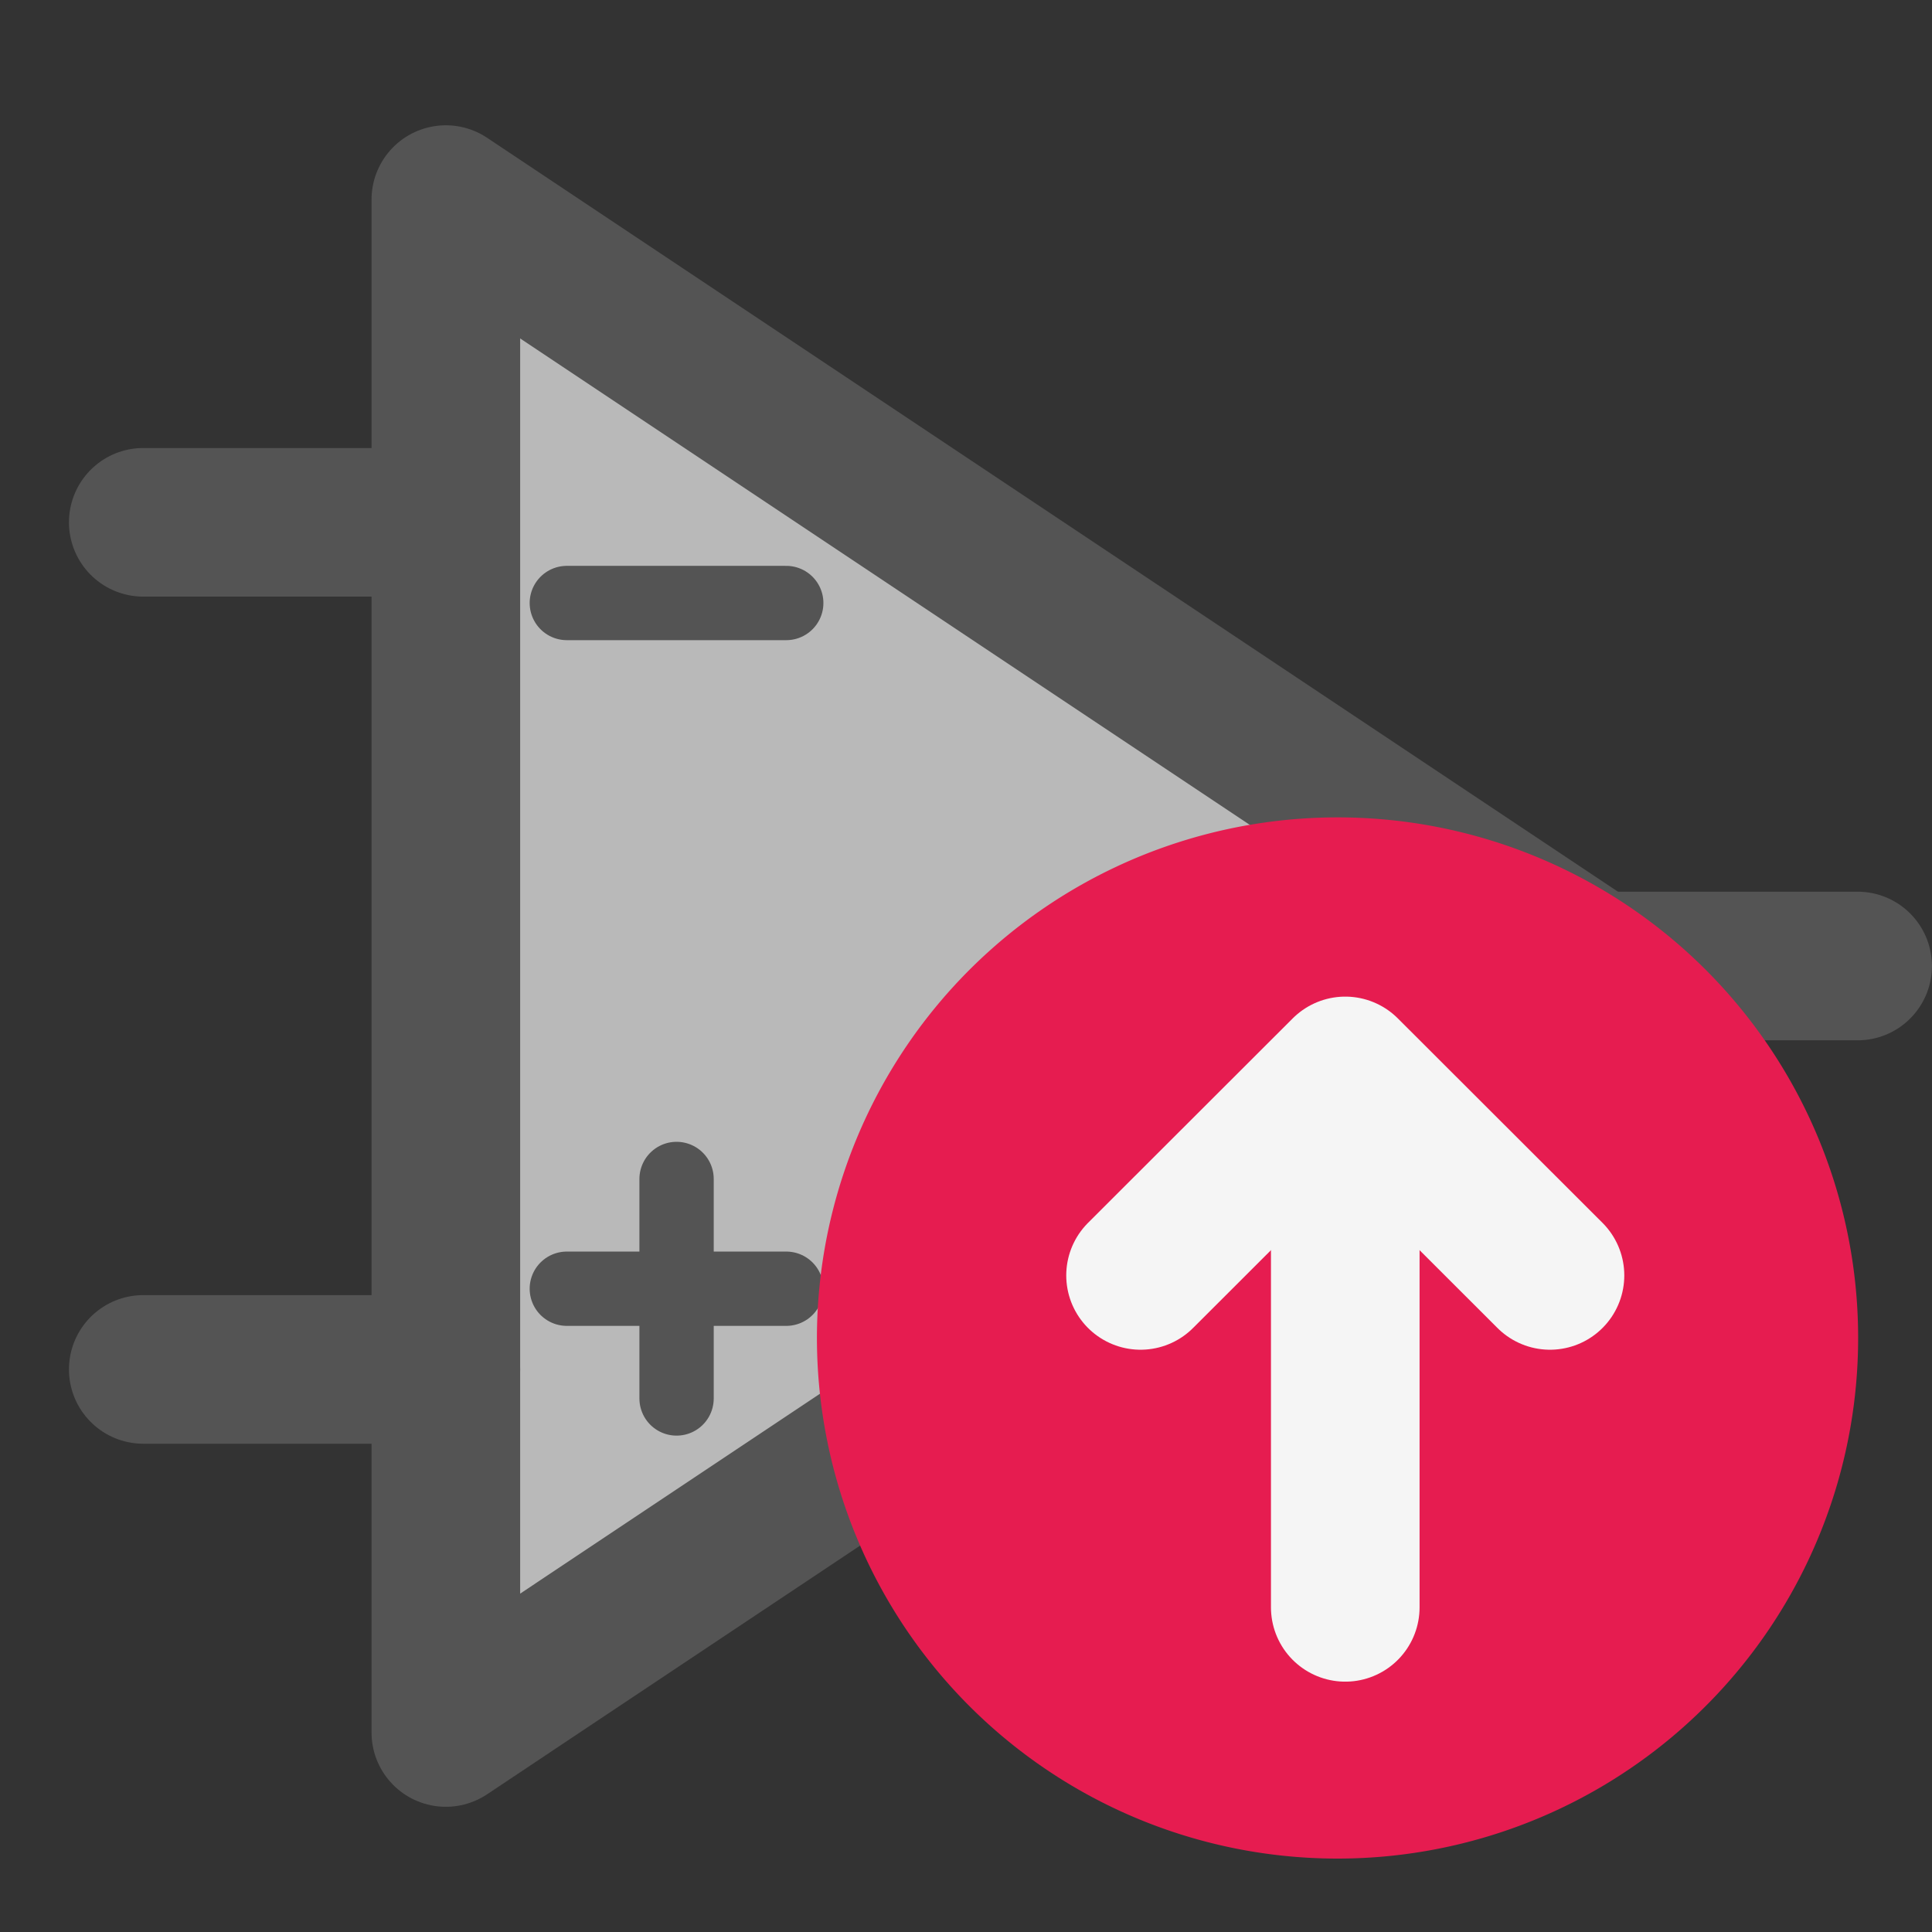 <?xml version="1.0" encoding="UTF-8" standalone="no"?>
<svg
   xmlns:dc="http://purl.org/dc/elements/1.1/"
   xmlns:cc="http://creativecommons.org/ns#"
   xmlns:rdf="http://www.w3.org/1999/02/22-rdf-syntax-ns#"
   xmlns:svg="http://www.w3.org/2000/svg"
   xmlns="http://www.w3.org/2000/svg"
   xmlns:sodipodi="http://sodipodi.sourceforge.net/DTD/sodipodi-0.dtd"
   xmlns:inkscape="http://www.inkscape.org/namespaces/inkscape"
   id="Слой_1"
   data-name="Слой 1"
   viewBox="0 0 26 26"
   version="1.1"
   sodipodi:docname="add_symbol_to_schematic.svg"
   inkscape:version="1.0.1 (3bc2e813f5, 2020-09-07)">
  <rect x="0" y="0" width="26" height="26" fill="#333333" stroke="none"/>
  <sodipodi:namedview
     pagecolor="#ffffff"
     bordercolor="#666666"
     borderopacity="1"
     objecttolerance="10"
     gridtolerance="10"
     guidetolerance="10"
     inkscape:pageopacity="0"
     inkscape:pageshadow="2"
     inkscape:window-width="1645"
     inkscape:window-height="1413"
     id="namedview24"
     showgrid="true"
     inkscape:zoom="19.771793"
     inkscape:cx="16.421014"
     inkscape:cy="30.860724"
     inkscape:window-x="1510"
     inkscape:window-y="217"
     inkscape:window-maximized="0"
     inkscape:current-layer="g880">
    <inkscape:grid
       type="xygrid"
       id="grid882"
       spacingx="0.5"
       spacingy="0.5"
       color="#a3a3ff"
       opacity="0.125"
       empspacing="2" />
  </sodipodi:namedview>
  <defs
     id="defs5">
    <style
       id="style3">.cls-1{fill:#b9b9b9;}.cls-2{fill:#545454;}.cls-3{fill:#e61c50;}.cls-4{fill:none;stroke:#f5f5f5;stroke-linecap:round;stroke-linejoin:round;stroke-width:2px;}</style>
  </defs>
  <title
     id="title7">add_symbol_to_schematic</title>
  <g
     id="g880"
     transform="translate(3.614,6.119)">
    <g
       id="g893">
      <path
         class="cls-2"
         d="m 5.526,6.337 h 1.902 a 0.818,0.818 0 1 0 0,-1.636 h -1.902 a 0.818,0.818 0 0 0 0,1.636 z"
         id="path13-3"
         style="fill:#545454;stroke-width:1" />
      <path
         class="cls-2"
         d="M 7.462,9.331 V 9.061 a 0.818,0.818 0 1 0 -1.636,0 V 9.331 H 5.557 a 0.818,0.818 0 0 0 0,1.635 H 5.826 V 11.236 a 0.818,0.818 0 1 0 1.636,0 v -0.269 h 0.269 a 0.818,0.818 0 1 0 0,-1.635 z"
         id="path15-6"
         style="fill:#545454;stroke-width:1" />
      <path
         style="fill:#b9b9b9;fill-opacity:1;stroke:#545454;stroke-width:2;stroke-linecap:butt;stroke-linejoin:round;stroke-miterlimit:4;stroke-dasharray:none;stroke-opacity:1"
         d="M 2.386,-3.433 V 17.196 L 17.857,6.881 Z"
         id="path2231"
         sodipodi:nodetypes="cccc" />
      <path
         style="fill:none;stroke:#545454;stroke-width:1;stroke-linecap:round;stroke-linejoin:miter;stroke-miterlimit:4;stroke-dasharray:none;stroke-opacity:1"
         d="M 4.014,1.996 H 6.967"
         id="path2229" />
      <path
         style="fill:none;stroke:#545454;stroke-width:2;stroke-linecap:round;stroke-linejoin:round;stroke-miterlimit:4;stroke-dasharray:none;stroke-opacity:1"
         d="m 18.128,6.881 h 3.257"
         id="path2233"
         sodipodi:nodetypes="cc" />
      <path
         style="fill:none;stroke:#545454;stroke-width:2;stroke-linecap:round;stroke-linejoin:round;stroke-miterlimit:4;stroke-dasharray:none;stroke-opacity:1"
         d="m -1.686,0.91 4.071,3.7e-6"
         id="path2235"
         sodipodi:nodetypes="cc" />
      <path
         style="fill:none;stroke:#545454;stroke-width:2;stroke-linecap:round;stroke-linejoin:round;stroke-miterlimit:4;stroke-dasharray:none;stroke-opacity:1"
         d="M -1.686,12.31 H 2.386"
         id="path2237"
         sodipodi:nodetypes="cc" />
      <path
         style="fill:none;stroke:#545454;stroke-width:1;stroke-linecap:round;stroke-linejoin:miter;stroke-miterlimit:4;stroke-dasharray:none;stroke-opacity:1"
         d="M 4.014,11.224 H 6.967"
         id="path2301" />
      <path
         style="fill:none;stroke:#545454;stroke-width:1;stroke-linecap:round;stroke-linejoin:miter;stroke-miterlimit:4;stroke-dasharray:none;stroke-opacity:1"
         d="M 5.491,12.701 V 9.747"
         id="path2303" />
    </g>
  </g>
  <path
     class="cls-3"
     d="M25.006,18A7.006,7.006,0,1,1,18,11,7.003,7.003,0,0,1,25.006,18Z"
     id="path17" />
  <line
     class="cls-4"
     x1="18.104"
     y1="14.631"
     x2="18.104"
     y2="21.631"
     id="line19" />
  <polyline
     class="cls-4"
     points="15.349 17.164 18.104 14.412 20.859 17.164"
     id="polyline21" />
</svg>

